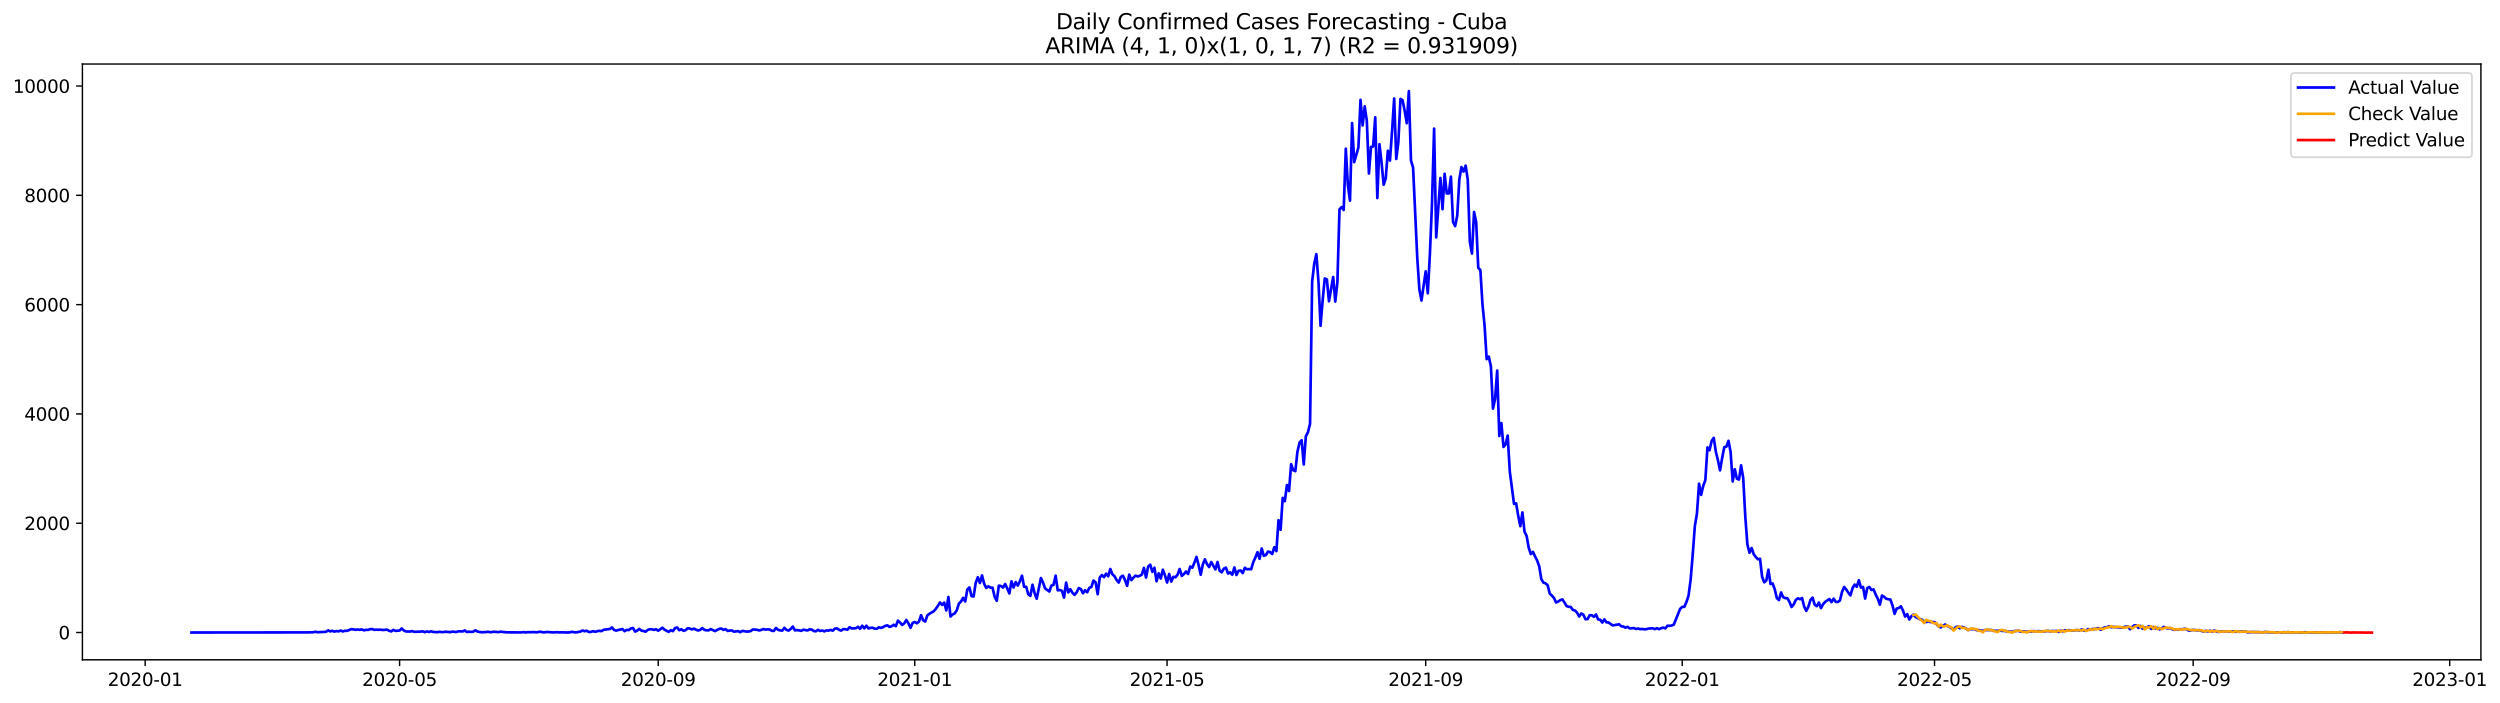 <?xml version="1.0" encoding="utf-8" standalone="no"?>
<!DOCTYPE svg PUBLIC "-//W3C//DTD SVG 1.1//EN"
  "http://www.w3.org/Graphics/SVG/1.1/DTD/svg11.dtd">
<svg xmlns:xlink="http://www.w3.org/1999/xlink" width="1395.87pt" height="392.274pt" viewBox="0 0 1395.87 392.274" xmlns="http://www.w3.org/2000/svg" version="1.1">
 <defs>
  <style type="text/css">*{stroke-linejoin: round; stroke-linecap: butt}</style>
 </defs>
 <g id="figure_1">
  <g id="patch_1">
   <path d="M 0 392.274 
L 1395.87 392.274 
L 1395.87 0 
L 0 0 
z
" style="fill: #ffffff"/>
  </g>
  <g id="axes_1">
   <g id="patch_2">
    <path d="M 46.013 368.396 
L 1385.213 368.396 
L 1385.213 35.755 
L 46.013 35.755 
z
" style="fill: #ffffff"/>
   </g>
   <g id="matplotlib.axis_1">
    <g id="xtick_1">
     <g id="line2d_1">
      <defs>
       <path id="m2f8d87e310" d="M 0 0 
L 0 3.5 
" style="stroke: #000000; stroke-width: 0.8"/>
      </defs>
      <g>
       <use xlink:href="#m2f8d87e310" x="81.057" y="368.396" style="stroke: #000000; stroke-width: 0.8"/>
      </g>
     </g>
     <g id="text_1">
      <!-- 2020-01 -->
      <g transform="translate(60.165 382.994)scale(0.1 -0.1)">
       <defs>
        <path id="DejaVuSans-32" d="M 1228 531 
L 3431 531 
L 3431 0 
L 469 0 
L 469 531 
Q 828 903 1448 1529 
Q 2069 2156 2228 2338 
Q 2531 2678 2651 2914 
Q 2772 3150 2772 3378 
Q 2772 3750 2511 3984 
Q 2250 4219 1831 4219 
Q 1534 4219 1204 4116 
Q 875 4013 500 3803 
L 500 4441 
Q 881 4594 1212 4672 
Q 1544 4750 1819 4750 
Q 2544 4750 2975 4387 
Q 3406 4025 3406 3419 
Q 3406 3131 3298 2873 
Q 3191 2616 2906 2266 
Q 2828 2175 2409 1742 
Q 1991 1309 1228 531 
z
" transform="scale(0.016)"/>
        <path id="DejaVuSans-30" d="M 2034 4250 
Q 1547 4250 1301 3770 
Q 1056 3291 1056 2328 
Q 1056 1369 1301 889 
Q 1547 409 2034 409 
Q 2525 409 2770 889 
Q 3016 1369 3016 2328 
Q 3016 3291 2770 3770 
Q 2525 4250 2034 4250 
z
M 2034 4750 
Q 2819 4750 3233 4129 
Q 3647 3509 3647 2328 
Q 3647 1150 3233 529 
Q 2819 -91 2034 -91 
Q 1250 -91 836 529 
Q 422 1150 422 2328 
Q 422 3509 836 4129 
Q 1250 4750 2034 4750 
z
" transform="scale(0.016)"/>
        <path id="DejaVuSans-2d" d="M 313 2009 
L 1997 2009 
L 1997 1497 
L 313 1497 
L 313 2009 
z
" transform="scale(0.016)"/>
        <path id="DejaVuSans-31" d="M 794 531 
L 1825 531 
L 1825 4091 
L 703 3866 
L 703 4441 
L 1819 4666 
L 2450 4666 
L 2450 531 
L 3481 531 
L 3481 0 
L 794 0 
L 794 531 
z
" transform="scale(0.016)"/>
       </defs>
       <use xlink:href="#DejaVuSans-32"/>
       <use xlink:href="#DejaVuSans-30" x="63.623"/>
       <use xlink:href="#DejaVuSans-32" x="127.246"/>
       <use xlink:href="#DejaVuSans-30" x="190.869"/>
       <use xlink:href="#DejaVuSans-2d" x="254.492"/>
       <use xlink:href="#DejaVuSans-30" x="290.576"/>
       <use xlink:href="#DejaVuSans-31" x="354.199"/>
      </g>
     </g>
    </g>
    <g id="xtick_2">
     <g id="line2d_2">
      <g>
       <use xlink:href="#m2f8d87e310" x="223.113" y="368.396" style="stroke: #000000; stroke-width: 0.8"/>
      </g>
     </g>
     <g id="text_2">
      <!-- 2020-05 -->
      <g transform="translate(202.221 382.994)scale(0.1 -0.1)">
       <defs>
        <path id="DejaVuSans-35" d="M 691 4666 
L 3169 4666 
L 3169 4134 
L 1269 4134 
L 1269 2991 
Q 1406 3038 1543 3061 
Q 1681 3084 1819 3084 
Q 2600 3084 3056 2656 
Q 3513 2228 3513 1497 
Q 3513 744 3044 326 
Q 2575 -91 1722 -91 
Q 1428 -91 1123 -41 
Q 819 9 494 109 
L 494 744 
Q 775 591 1075 516 
Q 1375 441 1709 441 
Q 2250 441 2565 725 
Q 2881 1009 2881 1497 
Q 2881 1984 2565 2268 
Q 2250 2553 1709 2553 
Q 1456 2553 1204 2497 
Q 953 2441 691 2322 
L 691 4666 
z
" transform="scale(0.016)"/>
       </defs>
       <use xlink:href="#DejaVuSans-32"/>
       <use xlink:href="#DejaVuSans-30" x="63.623"/>
       <use xlink:href="#DejaVuSans-32" x="127.246"/>
       <use xlink:href="#DejaVuSans-30" x="190.869"/>
       <use xlink:href="#DejaVuSans-2d" x="254.492"/>
       <use xlink:href="#DejaVuSans-30" x="290.576"/>
       <use xlink:href="#DejaVuSans-35" x="354.199"/>
      </g>
     </g>
    </g>
    <g id="xtick_3">
     <g id="line2d_3">
      <g>
       <use xlink:href="#m2f8d87e310" x="367.517" y="368.396" style="stroke: #000000; stroke-width: 0.8"/>
      </g>
     </g>
     <g id="text_3">
      <!-- 2020-09 -->
      <g transform="translate(346.625 382.994)scale(0.1 -0.1)">
       <defs>
        <path id="DejaVuSans-39" d="M 703 97 
L 703 672 
Q 941 559 1184 500 
Q 1428 441 1663 441 
Q 2288 441 2617 861 
Q 2947 1281 2994 2138 
Q 2813 1869 2534 1725 
Q 2256 1581 1919 1581 
Q 1219 1581 811 2004 
Q 403 2428 403 3163 
Q 403 3881 828 4315 
Q 1253 4750 1959 4750 
Q 2769 4750 3195 4129 
Q 3622 3509 3622 2328 
Q 3622 1225 3098 567 
Q 2575 -91 1691 -91 
Q 1453 -91 1209 -44 
Q 966 3 703 97 
z
M 1959 2075 
Q 2384 2075 2632 2365 
Q 2881 2656 2881 3163 
Q 2881 3666 2632 3958 
Q 2384 4250 1959 4250 
Q 1534 4250 1286 3958 
Q 1038 3666 1038 3163 
Q 1038 2656 1286 2365 
Q 1534 2075 1959 2075 
z
" transform="scale(0.016)"/>
       </defs>
       <use xlink:href="#DejaVuSans-32"/>
       <use xlink:href="#DejaVuSans-30" x="63.623"/>
       <use xlink:href="#DejaVuSans-32" x="127.246"/>
       <use xlink:href="#DejaVuSans-30" x="190.869"/>
       <use xlink:href="#DejaVuSans-2d" x="254.492"/>
       <use xlink:href="#DejaVuSans-30" x="290.576"/>
       <use xlink:href="#DejaVuSans-39" x="354.199"/>
      </g>
     </g>
    </g>
    <g id="xtick_4">
     <g id="line2d_4">
      <g>
       <use xlink:href="#m2f8d87e310" x="510.747" y="368.396" style="stroke: #000000; stroke-width: 0.8"/>
      </g>
     </g>
     <g id="text_4">
      <!-- 2021-01 -->
      <g transform="translate(489.855 382.994)scale(0.1 -0.1)">
       <use xlink:href="#DejaVuSans-32"/>
       <use xlink:href="#DejaVuSans-30" x="63.623"/>
       <use xlink:href="#DejaVuSans-32" x="127.246"/>
       <use xlink:href="#DejaVuSans-31" x="190.869"/>
       <use xlink:href="#DejaVuSans-2d" x="254.492"/>
       <use xlink:href="#DejaVuSans-30" x="290.576"/>
       <use xlink:href="#DejaVuSans-31" x="354.199"/>
      </g>
     </g>
    </g>
    <g id="xtick_5">
     <g id="line2d_5">
      <g>
       <use xlink:href="#m2f8d87e310" x="651.629" y="368.396" style="stroke: #000000; stroke-width: 0.8"/>
      </g>
     </g>
     <g id="text_5">
      <!-- 2021-05 -->
      <g transform="translate(630.737 382.994)scale(0.1 -0.1)">
       <use xlink:href="#DejaVuSans-32"/>
       <use xlink:href="#DejaVuSans-30" x="63.623"/>
       <use xlink:href="#DejaVuSans-32" x="127.246"/>
       <use xlink:href="#DejaVuSans-31" x="190.869"/>
       <use xlink:href="#DejaVuSans-2d" x="254.492"/>
       <use xlink:href="#DejaVuSans-30" x="290.576"/>
       <use xlink:href="#DejaVuSans-35" x="354.199"/>
      </g>
     </g>
    </g>
    <g id="xtick_6">
     <g id="line2d_6">
      <g>
       <use xlink:href="#m2f8d87e310" x="796.033" y="368.396" style="stroke: #000000; stroke-width: 0.8"/>
      </g>
     </g>
     <g id="text_6">
      <!-- 2021-09 -->
      <g transform="translate(775.141 382.994)scale(0.1 -0.1)">
       <use xlink:href="#DejaVuSans-32"/>
       <use xlink:href="#DejaVuSans-30" x="63.623"/>
       <use xlink:href="#DejaVuSans-32" x="127.246"/>
       <use xlink:href="#DejaVuSans-31" x="190.869"/>
       <use xlink:href="#DejaVuSans-2d" x="254.492"/>
       <use xlink:href="#DejaVuSans-30" x="290.576"/>
       <use xlink:href="#DejaVuSans-39" x="354.199"/>
      </g>
     </g>
    </g>
    <g id="xtick_7">
     <g id="line2d_7">
      <g>
       <use xlink:href="#m2f8d87e310" x="939.263" y="368.396" style="stroke: #000000; stroke-width: 0.8"/>
      </g>
     </g>
     <g id="text_7">
      <!-- 2022-01 -->
      <g transform="translate(918.371 382.994)scale(0.1 -0.1)">
       <use xlink:href="#DejaVuSans-32"/>
       <use xlink:href="#DejaVuSans-30" x="63.623"/>
       <use xlink:href="#DejaVuSans-32" x="127.246"/>
       <use xlink:href="#DejaVuSans-32" x="190.869"/>
       <use xlink:href="#DejaVuSans-2d" x="254.492"/>
       <use xlink:href="#DejaVuSans-30" x="290.576"/>
       <use xlink:href="#DejaVuSans-31" x="354.199"/>
      </g>
     </g>
    </g>
    <g id="xtick_8">
     <g id="line2d_8">
      <g>
       <use xlink:href="#m2f8d87e310" x="1080.144" y="368.396" style="stroke: #000000; stroke-width: 0.8"/>
      </g>
     </g>
     <g id="text_8">
      <!-- 2022-05 -->
      <g transform="translate(1059.253 382.994)scale(0.1 -0.1)">
       <use xlink:href="#DejaVuSans-32"/>
       <use xlink:href="#DejaVuSans-30" x="63.623"/>
       <use xlink:href="#DejaVuSans-32" x="127.246"/>
       <use xlink:href="#DejaVuSans-32" x="190.869"/>
       <use xlink:href="#DejaVuSans-2d" x="254.492"/>
       <use xlink:href="#DejaVuSans-30" x="290.576"/>
       <use xlink:href="#DejaVuSans-35" x="354.199"/>
      </g>
     </g>
    </g>
    <g id="xtick_9">
     <g id="line2d_9">
      <g>
       <use xlink:href="#m2f8d87e310" x="1224.548" y="368.396" style="stroke: #000000; stroke-width: 0.8"/>
      </g>
     </g>
     <g id="text_9">
      <!-- 2022-09 -->
      <g transform="translate(1203.657 382.994)scale(0.1 -0.1)">
       <use xlink:href="#DejaVuSans-32"/>
       <use xlink:href="#DejaVuSans-30" x="63.623"/>
       <use xlink:href="#DejaVuSans-32" x="127.246"/>
       <use xlink:href="#DejaVuSans-32" x="190.869"/>
       <use xlink:href="#DejaVuSans-2d" x="254.492"/>
       <use xlink:href="#DejaVuSans-30" x="290.576"/>
       <use xlink:href="#DejaVuSans-39" x="354.199"/>
      </g>
     </g>
    </g>
    <g id="xtick_10">
     <g id="line2d_10">
      <g>
       <use xlink:href="#m2f8d87e310" x="1367.778" y="368.396" style="stroke: #000000; stroke-width: 0.8"/>
      </g>
     </g>
     <g id="text_10">
      <!-- 2023-01 -->
      <g transform="translate(1346.887 382.994)scale(0.1 -0.1)">
       <defs>
        <path id="DejaVuSans-33" d="M 2597 2516 
Q 3050 2419 3304 2112 
Q 3559 1806 3559 1356 
Q 3559 666 3084 287 
Q 2609 -91 1734 -91 
Q 1441 -91 1130 -33 
Q 819 25 488 141 
L 488 750 
Q 750 597 1062 519 
Q 1375 441 1716 441 
Q 2309 441 2620 675 
Q 2931 909 2931 1356 
Q 2931 1769 2642 2001 
Q 2353 2234 1838 2234 
L 1294 2234 
L 1294 2753 
L 1863 2753 
Q 2328 2753 2575 2939 
Q 2822 3125 2822 3475 
Q 2822 3834 2567 4026 
Q 2313 4219 1838 4219 
Q 1578 4219 1281 4162 
Q 984 4106 628 3988 
L 628 4550 
Q 988 4650 1302 4700 
Q 1616 4750 1894 4750 
Q 2613 4750 3031 4423 
Q 3450 4097 3450 3541 
Q 3450 3153 3228 2886 
Q 3006 2619 2597 2516 
z
" transform="scale(0.016)"/>
       </defs>
       <use xlink:href="#DejaVuSans-32"/>
       <use xlink:href="#DejaVuSans-30" x="63.623"/>
       <use xlink:href="#DejaVuSans-32" x="127.246"/>
       <use xlink:href="#DejaVuSans-33" x="190.869"/>
       <use xlink:href="#DejaVuSans-2d" x="254.492"/>
       <use xlink:href="#DejaVuSans-30" x="290.576"/>
       <use xlink:href="#DejaVuSans-31" x="354.199"/>
      </g>
     </g>
    </g>
   </g>
   <g id="matplotlib.axis_2">
    <g id="ytick_1">
     <g id="line2d_11">
      <defs>
       <path id="m4dc6d357cd" d="M 0 0 
L -3.5 0 
" style="stroke: #000000; stroke-width: 0.8"/>
      </defs>
      <g>
       <use xlink:href="#m4dc6d357cd" x="46.013" y="353.161" style="stroke: #000000; stroke-width: 0.8"/>
      </g>
     </g>
     <g id="text_11">
      <!-- 0 -->
      <g transform="translate(32.65 356.96)scale(0.1 -0.1)">
       <use xlink:href="#DejaVuSans-30"/>
      </g>
     </g>
    </g>
    <g id="ytick_2">
     <g id="line2d_12">
      <g>
       <use xlink:href="#m4dc6d357cd" x="46.013" y="292.136" style="stroke: #000000; stroke-width: 0.8"/>
      </g>
     </g>
     <g id="text_12">
      <!-- 2000 -->
      <g transform="translate(13.562 295.935)scale(0.1 -0.1)">
       <use xlink:href="#DejaVuSans-32"/>
       <use xlink:href="#DejaVuSans-30" x="63.623"/>
       <use xlink:href="#DejaVuSans-30" x="127.246"/>
       <use xlink:href="#DejaVuSans-30" x="190.869"/>
      </g>
     </g>
    </g>
    <g id="ytick_3">
     <g id="line2d_13">
      <g>
       <use xlink:href="#m4dc6d357cd" x="46.013" y="231.112" style="stroke: #000000; stroke-width: 0.8"/>
      </g>
     </g>
     <g id="text_13">
      <!-- 4000 -->
      <g transform="translate(13.562 234.911)scale(0.1 -0.1)">
       <defs>
        <path id="DejaVuSans-34" d="M 2419 4116 
L 825 1625 
L 2419 1625 
L 2419 4116 
z
M 2253 4666 
L 3047 4666 
L 3047 1625 
L 3713 1625 
L 3713 1100 
L 3047 1100 
L 3047 0 
L 2419 0 
L 2419 1100 
L 313 1100 
L 313 1709 
L 2253 4666 
z
" transform="scale(0.016)"/>
       </defs>
       <use xlink:href="#DejaVuSans-34"/>
       <use xlink:href="#DejaVuSans-30" x="63.623"/>
       <use xlink:href="#DejaVuSans-30" x="127.246"/>
       <use xlink:href="#DejaVuSans-30" x="190.869"/>
      </g>
     </g>
    </g>
    <g id="ytick_4">
     <g id="line2d_14">
      <g>
       <use xlink:href="#m4dc6d357cd" x="46.013" y="170.087" style="stroke: #000000; stroke-width: 0.8"/>
      </g>
     </g>
     <g id="text_14">
      <!-- 6000 -->
      <g transform="translate(13.562 173.886)scale(0.1 -0.1)">
       <defs>
        <path id="DejaVuSans-36" d="M 2113 2584 
Q 1688 2584 1439 2293 
Q 1191 2003 1191 1497 
Q 1191 994 1439 701 
Q 1688 409 2113 409 
Q 2538 409 2786 701 
Q 3034 994 3034 1497 
Q 3034 2003 2786 2293 
Q 2538 2584 2113 2584 
z
M 3366 4563 
L 3366 3988 
Q 3128 4100 2886 4159 
Q 2644 4219 2406 4219 
Q 1781 4219 1451 3797 
Q 1122 3375 1075 2522 
Q 1259 2794 1537 2939 
Q 1816 3084 2150 3084 
Q 2853 3084 3261 2657 
Q 3669 2231 3669 1497 
Q 3669 778 3244 343 
Q 2819 -91 2113 -91 
Q 1303 -91 875 529 
Q 447 1150 447 2328 
Q 447 3434 972 4092 
Q 1497 4750 2381 4750 
Q 2619 4750 2861 4703 
Q 3103 4656 3366 4563 
z
" transform="scale(0.016)"/>
       </defs>
       <use xlink:href="#DejaVuSans-36"/>
       <use xlink:href="#DejaVuSans-30" x="63.623"/>
       <use xlink:href="#DejaVuSans-30" x="127.246"/>
       <use xlink:href="#DejaVuSans-30" x="190.869"/>
      </g>
     </g>
    </g>
    <g id="ytick_5">
     <g id="line2d_15">
      <g>
       <use xlink:href="#m4dc6d357cd" x="46.013" y="109.062" style="stroke: #000000; stroke-width: 0.8"/>
      </g>
     </g>
     <g id="text_15">
      <!-- 8000 -->
      <g transform="translate(13.562 112.862)scale(0.1 -0.1)">
       <defs>
        <path id="DejaVuSans-38" d="M 2034 2216 
Q 1584 2216 1326 1975 
Q 1069 1734 1069 1313 
Q 1069 891 1326 650 
Q 1584 409 2034 409 
Q 2484 409 2743 651 
Q 3003 894 3003 1313 
Q 3003 1734 2745 1975 
Q 2488 2216 2034 2216 
z
M 1403 2484 
Q 997 2584 770 2862 
Q 544 3141 544 3541 
Q 544 4100 942 4425 
Q 1341 4750 2034 4750 
Q 2731 4750 3128 4425 
Q 3525 4100 3525 3541 
Q 3525 3141 3298 2862 
Q 3072 2584 2669 2484 
Q 3125 2378 3379 2068 
Q 3634 1759 3634 1313 
Q 3634 634 3220 271 
Q 2806 -91 2034 -91 
Q 1263 -91 848 271 
Q 434 634 434 1313 
Q 434 1759 690 2068 
Q 947 2378 1403 2484 
z
M 1172 3481 
Q 1172 3119 1398 2916 
Q 1625 2713 2034 2713 
Q 2441 2713 2670 2916 
Q 2900 3119 2900 3481 
Q 2900 3844 2670 4047 
Q 2441 4250 2034 4250 
Q 1625 4250 1398 4047 
Q 1172 3844 1172 3481 
z
" transform="scale(0.016)"/>
       </defs>
       <use xlink:href="#DejaVuSans-38"/>
       <use xlink:href="#DejaVuSans-30" x="63.623"/>
       <use xlink:href="#DejaVuSans-30" x="127.246"/>
       <use xlink:href="#DejaVuSans-30" x="190.869"/>
      </g>
     </g>
    </g>
    <g id="ytick_6">
     <g id="line2d_16">
      <g>
       <use xlink:href="#m4dc6d357cd" x="46.013" y="48.038" style="stroke: #000000; stroke-width: 0.8"/>
      </g>
     </g>
     <g id="text_16">
      <!-- 10000 -->
      <g transform="translate(7.2 51.837)scale(0.1 -0.1)">
       <use xlink:href="#DejaVuSans-31"/>
       <use xlink:href="#DejaVuSans-30" x="63.623"/>
       <use xlink:href="#DejaVuSans-30" x="127.246"/>
       <use xlink:href="#DejaVuSans-30" x="190.869"/>
       <use xlink:href="#DejaVuSans-30" x="254.492"/>
      </g>
     </g>
    </g>
   </g>
   <g id="line2d_17">
    <path d="M 106.885 353.161 
L 171.456 353.1 
L 174.978 353.008 
L 176.152 352.733 
L 177.326 353.008 
L 179.674 352.886 
L 182.022 352.764 
L 183.196 351.971 
L 184.37 352.55 
L 185.544 352.215 
L 186.718 352.672 
L 187.892 352.367 
L 189.066 352.52 
L 190.24 352.062 
L 191.414 352.581 
L 192.588 352.184 
L 193.762 352.245 
L 196.11 351.299 
L 197.284 351.391 
L 198.458 351.666 
L 199.632 351.452 
L 200.807 351.666 
L 201.981 351.421 
L 203.155 351.94 
L 204.329 351.696 
L 205.503 351.696 
L 206.677 351.299 
L 207.851 351.238 
L 209.025 351.666 
L 210.199 351.574 
L 211.373 351.635 
L 212.547 351.574 
L 213.721 351.757 
L 216.069 351.574 
L 217.243 352.184 
L 218.417 352.55 
L 219.591 351.696 
L 220.765 352.245 
L 223.113 352.062 
L 224.287 350.903 
L 225.461 352.001 
L 226.635 352.581 
L 228.983 352.611 
L 230.157 352.367 
L 231.331 352.795 
L 234.853 352.642 
L 236.027 352.52 
L 237.201 352.978 
L 238.375 352.55 
L 239.549 352.856 
L 240.723 352.489 
L 241.897 352.856 
L 244.245 352.978 
L 245.419 352.764 
L 246.593 352.917 
L 247.767 352.917 
L 248.941 352.703 
L 251.289 352.978 
L 252.463 352.672 
L 254.811 352.886 
L 255.985 352.489 
L 258.333 352.55 
L 259.507 352.001 
L 260.681 352.886 
L 261.855 352.703 
L 263.029 352.795 
L 264.203 352.733 
L 265.377 351.94 
L 266.551 352.611 
L 267.725 352.886 
L 268.899 353.008 
L 271.247 352.917 
L 272.421 352.733 
L 273.595 353.008 
L 275.944 352.733 
L 278.292 352.947 
L 279.466 352.703 
L 282.988 353.069 
L 291.206 353.1 
L 292.38 352.917 
L 293.554 353.13 
L 294.728 352.947 
L 295.902 353.008 
L 298.25 352.917 
L 299.424 353.069 
L 301.772 352.703 
L 302.946 353.039 
L 304.12 353.039 
L 305.294 352.856 
L 308.816 353.1 
L 311.164 352.978 
L 312.338 353.1 
L 313.512 353.039 
L 315.86 353.13 
L 317.034 353.161 
L 318.208 353.069 
L 319.382 352.764 
L 320.556 353.039 
L 321.73 353.069 
L 324.078 352.642 
L 325.252 352.032 
L 326.426 352.459 
L 327.6 352.154 
L 328.774 352.886 
L 329.948 352.825 
L 331.122 352.398 
L 332.296 352.764 
L 333.47 352.428 
L 334.644 352.215 
L 335.818 352.398 
L 336.992 351.666 
L 340.514 351.177 
L 341.688 350.323 
L 342.862 351.727 
L 344.036 352.093 
L 346.384 351.482 
L 347.558 351.238 
L 348.733 352.428 
L 349.907 351.696 
L 351.081 351.818 
L 352.255 350.903 
L 353.429 350.628 
L 354.603 352.642 
L 355.777 352.093 
L 356.951 351.177 
L 358.125 352.093 
L 359.299 352.337 
L 360.473 352.703 
L 361.647 351.727 
L 362.821 351.33 
L 363.995 351.36 
L 365.169 351.696 
L 366.343 351.36 
L 367.517 352.154 
L 369.865 350.476 
L 371.039 351.574 
L 373.387 352.825 
L 374.561 351.849 
L 375.735 352.398 
L 376.909 350.659 
L 378.083 350.354 
L 379.257 351.879 
L 380.431 351.33 
L 381.605 352.215 
L 382.779 351.879 
L 383.953 350.811 
L 385.127 350.933 
L 386.301 351.421 
L 387.475 350.994 
L 388.649 351.605 
L 389.823 352.062 
L 390.997 351.635 
L 392.171 350.689 
L 393.345 351.696 
L 394.519 351.94 
L 395.693 351.94 
L 396.867 351.269 
L 399.215 352.367 
L 401.563 351.147 
L 402.737 350.933 
L 403.911 351.696 
L 405.085 351.269 
L 406.259 352.276 
L 407.433 352.062 
L 408.607 352.001 
L 409.781 352.703 
L 412.129 352.367 
L 413.303 353.008 
L 414.477 352.245 
L 416.825 352.642 
L 417.999 352.611 
L 419.173 352.337 
L 420.347 351.452 
L 422.696 351.635 
L 423.87 352.001 
L 425.044 351.727 
L 426.218 351.238 
L 427.392 351.544 
L 428.566 351.391 
L 429.74 351.482 
L 430.914 352.184 
L 432.088 352.276 
L 433.262 350.628 
L 434.436 351.666 
L 435.61 351.971 
L 436.784 352.093 
L 437.958 350.537 
L 439.132 351.696 
L 440.306 352.093 
L 441.48 351.177 
L 442.654 349.835 
L 443.828 351.94 
L 445.002 351.818 
L 446.176 351.971 
L 447.35 352.245 
L 448.524 351.574 
L 450.872 352.032 
L 452.046 351.391 
L 453.22 351.513 
L 454.394 352.337 
L 455.568 352.489 
L 456.742 351.666 
L 457.916 352.306 
L 459.09 352.032 
L 460.264 352.52 
L 461.438 352.001 
L 462.612 352.093 
L 463.786 351.696 
L 464.96 352.154 
L 466.134 350.994 
L 467.308 350.842 
L 468.482 351.666 
L 469.656 352.093 
L 470.83 351.238 
L 472.004 351.33 
L 473.178 351.605 
L 474.352 350.201 
L 475.526 350.872 
L 476.7 350.872 
L 477.874 350.75 
L 479.048 349.987 
L 480.222 351.086 
L 481.396 349.377 
L 482.57 350.842 
L 483.744 349.377 
L 484.918 350.872 
L 486.092 350.537 
L 487.266 350.506 
L 488.44 351.055 
L 489.614 351.055 
L 490.788 350.231 
L 491.962 350.628 
L 493.136 350.109 
L 494.31 349.438 
L 495.485 349.164 
L 496.659 350.018 
L 497.833 349.652 
L 499.007 348.828 
L 500.181 349.621 
L 501.355 346.539 
L 502.529 347.577 
L 503.703 348.95 
L 504.877 348.065 
L 506.051 346.173 
L 507.225 348.065 
L 508.399 350.537 
L 509.573 347.791 
L 510.747 347.272 
L 511.921 348.004 
L 513.095 347.089 
L 514.269 343.519 
L 515.443 346.326 
L 516.617 347.028 
L 517.791 343.58 
L 518.965 342.664 
L 521.313 341.322 
L 522.487 340.01 
L 523.661 338.301 
L 524.835 336.379 
L 526.009 337.752 
L 527.183 336.47 
L 528.357 340.803 
L 529.531 333.328 
L 530.705 344.251 
L 531.879 343.092 
L 533.053 342.512 
L 534.227 340.712 
L 535.401 336.989 
L 536.575 335.86 
L 537.749 333.816 
L 538.923 335.86 
L 540.097 329.178 
L 541.271 327.988 
L 542.445 332.839 
L 543.619 333.053 
L 544.793 325.394 
L 545.967 322.282 
L 547.141 325.517 
L 548.315 321.306 
L 549.489 325.913 
L 550.663 328.263 
L 551.837 327.378 
L 553.011 328.11 
L 554.185 328.141 
L 555.359 333.236 
L 556.533 335.464 
L 557.707 326.981 
L 558.881 327.225 
L 560.055 328.049 
L 561.229 326.066 
L 562.403 328.568 
L 563.577 331.344 
L 564.751 324.571 
L 565.925 328.019 
L 567.099 324.998 
L 568.273 326.951 
L 569.448 324.571 
L 570.622 321.458 
L 571.796 327.591 
L 572.97 327.652 
L 574.144 331.833 
L 575.318 332.717 
L 576.492 326.462 
L 577.666 331.192 
L 578.84 334.304 
L 581.188 322.74 
L 582.362 325.272 
L 583.536 328.537 
L 585.884 330.276 
L 587.058 326.981 
L 588.232 326.523 
L 589.406 321.397 
L 590.58 329.605 
L 591.754 329.422 
L 592.928 329.91 
L 594.102 333.663 
L 595.276 325.272 
L 596.45 330.765 
L 597.624 328.995 
L 598.798 330.978 
L 599.972 332.138 
L 601.146 330.734 
L 602.32 328.354 
L 603.494 328.873 
L 604.668 331.253 
L 605.842 329.544 
L 607.016 330.704 
L 608.19 328.263 
L 609.364 327.774 
L 610.538 324.174 
L 611.712 325.12 
L 612.886 331.772 
L 614.06 322.404 
L 615.234 321.092 
L 616.408 322.252 
L 617.582 320.299 
L 618.756 321.764 
L 619.93 317.705 
L 621.104 320.635 
L 622.278 321.733 
L 623.452 323.838 
L 624.626 325.272 
L 625.8 322.13 
L 626.974 321.428 
L 628.148 323.899 
L 629.322 327.103 
L 630.496 320.818 
L 631.67 323.899 
L 632.844 322.526 
L 634.018 321.428 
L 635.192 321.855 
L 636.366 321.519 
L 637.54 320.818 
L 638.714 317.065 
L 639.888 322.465 
L 641.062 316.332 
L 642.237 315.295 
L 643.411 319.292 
L 644.585 317.004 
L 645.759 324.54 
L 646.933 320.116 
L 648.107 323.015 
L 649.281 318.102 
L 650.455 321.245 
L 651.629 325.242 
L 652.803 320.482 
L 653.977 324.723 
L 655.151 322.069 
L 656.325 322.343 
L 657.499 320.818 
L 658.673 317.705 
L 659.847 321.55 
L 661.021 320.543 
L 662.195 319.109 
L 663.369 320.482 
L 664.543 316.332 
L 665.717 316.973 
L 666.891 314.196 
L 668.065 310.962 
L 669.239 315.539 
L 670.413 320.909 
L 671.587 315.203 
L 672.761 312.305 
L 673.935 314.959 
L 675.109 316.637 
L 676.283 313.83 
L 678.631 317.919 
L 679.805 313.769 
L 680.979 318.712 
L 682.153 319.536 
L 683.327 317.492 
L 684.501 316.912 
L 685.675 320.238 
L 686.849 319.597 
L 688.023 320.909 
L 689.197 316.821 
L 690.371 321.031 
L 691.545 318.712 
L 692.719 318.529 
L 693.893 319.994 
L 695.067 317.004 
L 696.241 317.888 
L 697.415 317.736 
L 698.589 317.827 
L 699.763 313.861 
L 700.937 311.298 
L 702.111 308.308 
L 703.285 312 
L 704.459 306.263 
L 705.633 310.352 
L 706.807 309.894 
L 707.981 307.972 
L 709.155 308.247 
L 710.329 309.345 
L 711.503 305.531 
L 712.677 307.728 
L 713.851 290.458 
L 715.025 295.798 
L 716.2 277.978 
L 717.374 279.84 
L 718.548 270.839 
L 719.722 274.164 
L 720.896 259.183 
L 722.07 262.539 
L 723.244 263.088 
L 724.418 252.226 
L 725.592 247.13 
L 726.766 245.788 
L 727.94 259.335 
L 729.114 243.591 
L 730.288 241.364 
L 731.462 236.634 
L 732.636 157.211 
L 733.81 147.203 
L 734.984 141.924 
L 736.158 157.18 
L 737.332 181.895 
L 738.506 167.646 
L 739.68 155.472 
L 740.854 156.051 
L 742.028 168.195 
L 744.376 154.678 
L 745.55 168.348 
L 746.724 157.73 
L 747.898 116.843 
L 749.072 115.653 
L 750.246 117.24 
L 751.42 83.035 
L 752.594 103.448 
L 753.768 112.022 
L 754.942 68.695 
L 756.116 90.541 
L 758.464 82.364 
L 759.638 55.757 
L 760.812 70.037 
L 761.986 59.358 
L 763.16 67.474 
L 764.334 96.888 
L 765.508 82.029 
L 766.682 81.815 
L 767.856 65.521 
L 769.03 110.588 
L 770.204 80.503 
L 771.378 90.602 
L 772.552 103.143 
L 773.726 99.543 
L 774.9 84.164 
L 776.074 89.657 
L 777.248 73.394 
L 778.422 54.995 
L 779.596 88.741 
L 780.77 79.404 
L 781.944 55.239 
L 783.118 55.971 
L 784.292 61.829 
L 785.466 68.786 
L 786.64 50.876 
L 787.814 89.626 
L 788.988 93.532 
L 791.337 144.152 
L 792.511 161.635 
L 793.685 167.799 
L 796.033 151.505 
L 797.207 163.74 
L 798.381 141.802 
L 799.555 113.517 
L 800.729 71.807 
L 801.903 132.557 
L 804.251 99.39 
L 805.425 116.782 
L 806.599 97.041 
L 807.773 107.994 
L 808.947 108.025 
L 810.121 98.627 
L 811.295 123.83 
L 812.469 126.241 
L 813.643 120.413 
L 814.817 100.183 
L 815.991 93.288 
L 817.165 95.82 
L 818.339 92.464 
L 819.513 100.244 
L 820.687 134.967 
L 821.861 141.558 
L 823.035 118.369 
L 824.209 123.922 
L 825.383 149.552 
L 826.557 150.803 
L 827.731 169.812 
L 828.905 181.773 
L 830.079 200.508 
L 831.253 199.104 
L 832.427 204.474 
L 833.601 228.152 
L 834.775 222.812 
L 835.949 206.915 
L 837.123 243.439 
L 838.297 236.207 
L 839.471 249.541 
L 840.645 248.137 
L 841.819 243.194 
L 842.993 263.302 
L 845.341 281.335 
L 846.515 281.03 
L 847.689 287.925 
L 848.863 293.784 
L 850.037 286.125 
L 851.211 296.896 
L 852.385 299.215 
L 853.559 305.867 
L 854.733 309.376 
L 855.907 308.125 
L 857.081 310.657 
L 858.255 312.915 
L 859.429 316.241 
L 860.603 323.411 
L 861.777 325.333 
L 862.952 325.7 
L 864.126 326.737 
L 865.3 331.436 
L 866.474 332.534 
L 867.648 333.846 
L 868.822 336.409 
L 869.996 335.86 
L 871.17 335.097 
L 872.344 334.67 
L 873.518 336.379 
L 874.692 338.423 
L 875.866 338.789 
L 877.04 338.911 
L 878.214 340.559 
L 879.388 340.864 
L 880.562 342.115 
L 881.736 344.221 
L 882.91 342.542 
L 884.084 343.214 
L 885.258 345.746 
L 886.432 345.655 
L 887.606 343.519 
L 888.78 343.519 
L 889.954 344.404 
L 891.128 343.092 
L 892.302 345.838 
L 893.476 346.021 
L 894.65 347.607 
L 895.824 345.838 
L 896.998 347.485 
L 898.172 347.577 
L 899.346 348.492 
L 900.52 349.194 
L 904.042 348.584 
L 905.216 349.682 
L 906.39 349.804 
L 907.564 350.476 
L 908.738 349.987 
L 909.912 350.872 
L 912.26 350.689 
L 913.434 351.177 
L 914.608 350.933 
L 915.782 351.269 
L 916.956 351.177 
L 918.13 351.391 
L 919.304 351.269 
L 920.478 350.964 
L 922.826 350.811 
L 924 351.269 
L 925.174 350.75 
L 926.348 351.299 
L 927.522 350.72 
L 928.696 350.445 
L 929.87 350.842 
L 931.044 349.347 
L 932.218 349.438 
L 933.392 349.255 
L 934.566 348.736 
L 938.089 339.949 
L 939.263 338.85 
L 940.437 338.85 
L 941.611 336.196 
L 942.785 332.626 
L 943.959 323.655 
L 945.133 309.559 
L 946.307 293.784 
L 947.481 286.827 
L 948.655 270.076 
L 949.829 276.3 
L 951.003 271.235 
L 952.177 268.092 
L 953.351 249.816 
L 954.525 251.372 
L 955.699 246.185 
L 956.873 244.476 
L 958.047 252.287 
L 959.221 257.047 
L 960.395 262.631 
L 961.569 255.674 
L 962.743 249.663 
L 963.917 249.388 
L 965.091 246.124 
L 966.265 252.257 
L 967.439 268.825 
L 968.613 262.02 
L 969.787 267.299 
L 970.961 267.757 
L 972.135 259.824 
L 973.309 266.841 
L 974.483 288.505 
L 975.657 304.036 
L 976.831 308.613 
L 978.005 305.989 
L 979.179 309.406 
L 980.353 311.054 
L 981.527 312.274 
L 982.701 312 
L 983.875 322.099 
L 985.049 325.12 
L 986.223 324.143 
L 987.397 318.102 
L 988.571 326.066 
L 989.745 325.761 
L 990.919 328.995 
L 992.093 333.938 
L 993.267 335.036 
L 994.441 330.795 
L 995.615 333.419 
L 996.789 333.968 
L 997.963 333.999 
L 999.137 336.013 
L 1000.311 338.911 
L 1001.485 337.508 
L 1002.659 335.006 
L 1003.833 334.06 
L 1005.007 334.579 
L 1006.181 333.938 
L 1007.355 338.667 
L 1008.529 341.078 
L 1009.703 338.759 
L 1010.878 334.975 
L 1012.052 333.694 
L 1013.226 337.599 
L 1014.4 338.454 
L 1015.574 336.44 
L 1016.748 339.522 
L 1017.922 337.355 
L 1019.096 336.043 
L 1021.444 334.457 
L 1022.618 336.196 
L 1023.792 334.243 
L 1024.966 336.043 
L 1026.14 336.104 
L 1027.314 335.28 
L 1028.488 330.521 
L 1029.662 327.744 
L 1030.836 329.178 
L 1032.01 330.917 
L 1033.184 332.443 
L 1034.358 328.415 
L 1035.532 326.401 
L 1036.706 327.652 
L 1037.88 323.96 
L 1039.054 328.08 
L 1040.228 327.713 
L 1041.402 334.213 
L 1042.576 328.324 
L 1043.75 327.744 
L 1044.924 329.422 
L 1046.098 329.086 
L 1047.272 331.955 
L 1048.446 334.274 
L 1049.62 337.599 
L 1050.794 332.534 
L 1051.968 333.206 
L 1053.142 334.274 
L 1054.316 334.579 
L 1055.49 334.762 
L 1056.664 338.027 
L 1057.838 342.725 
L 1059.012 339.766 
L 1060.186 339.461 
L 1061.36 338.545 
L 1062.534 340.895 
L 1063.708 344.251 
L 1064.882 342.878 
L 1066.056 345.868 
L 1067.23 344.099 
L 1068.404 343.122 
L 1069.578 344.556 
L 1070.752 345.044 
L 1071.926 345.685 
L 1073.1 345.929 
L 1074.274 347.18 
L 1075.448 347.333 
L 1076.622 346.936 
L 1077.796 347.333 
L 1080.144 347.363 
L 1081.318 348.431 
L 1082.492 349.835 
L 1083.667 350.323 
L 1086.015 348.675 
L 1087.189 349.408 
L 1088.363 349.987 
L 1090.711 351.544 
L 1091.885 350.231 
L 1093.059 349.804 
L 1094.233 350.811 
L 1095.407 350.018 
L 1096.581 350.323 
L 1097.755 350.964 
L 1098.929 351.757 
L 1100.103 351.269 
L 1102.451 351.299 
L 1103.625 351.818 
L 1104.799 351.818 
L 1107.147 352.215 
L 1108.321 351.818 
L 1111.843 351.757 
L 1113.017 352.215 
L 1114.191 352.184 
L 1115.365 352.276 
L 1116.539 351.91 
L 1117.713 352.276 
L 1118.887 352.245 
L 1121.235 352.611 
L 1123.583 352.764 
L 1124.757 352.337 
L 1127.105 352.215 
L 1128.279 352.703 
L 1129.453 352.55 
L 1130.627 352.581 
L 1131.801 352.795 
L 1132.975 352.52 
L 1134.149 352.642 
L 1135.323 352.367 
L 1136.497 352.489 
L 1138.845 352.398 
L 1140.019 352.642 
L 1143.541 352.276 
L 1144.715 352.52 
L 1145.889 352.306 
L 1147.063 352.367 
L 1148.237 352.306 
L 1149.411 352.825 
L 1150.585 352.123 
L 1151.759 352.489 
L 1152.933 351.879 
L 1154.107 352.032 
L 1155.281 351.849 
L 1156.455 352.062 
L 1157.63 352.032 
L 1158.804 351.849 
L 1159.978 351.818 
L 1161.152 352.001 
L 1162.326 351.421 
L 1163.5 352.032 
L 1164.674 352.215 
L 1165.848 351.238 
L 1167.022 351.666 
L 1168.196 351.208 
L 1169.37 351.208 
L 1170.544 351.086 
L 1171.718 350.689 
L 1172.892 351.605 
L 1175.24 350.262 
L 1176.414 350.201 
L 1177.588 349.682 
L 1178.762 350.231 
L 1179.936 350.018 
L 1184.632 350.476 
L 1186.98 349.835 
L 1188.154 349.896 
L 1189.328 351.33 
L 1190.502 350.109 
L 1191.676 349.164 
L 1192.85 349.225 
L 1194.024 350.567 
L 1195.198 349.469 
L 1196.372 351.086 
L 1197.546 350.506 
L 1198.72 350.262 
L 1199.894 349.621 
L 1201.068 351.147 
L 1202.242 350.079 
L 1203.416 350.933 
L 1204.59 350.506 
L 1205.764 351.421 
L 1206.938 350.964 
L 1208.112 350.018 
L 1209.286 350.567 
L 1210.46 350.903 
L 1211.634 350.689 
L 1212.808 351.269 
L 1213.982 351.696 
L 1215.156 351.421 
L 1218.678 351.33 
L 1219.852 351.025 
L 1221.026 351.421 
L 1222.2 352.154 
L 1223.374 351.879 
L 1224.548 351.727 
L 1225.722 351.788 
L 1226.896 352.032 
L 1228.07 351.788 
L 1229.244 352.276 
L 1230.418 352.642 
L 1231.593 352.215 
L 1232.767 352.611 
L 1233.941 352.184 
L 1235.115 352.611 
L 1236.289 352.062 
L 1238.637 352.886 
L 1239.811 352.52 
L 1240.985 352.459 
L 1242.159 352.581 
L 1244.507 352.55 
L 1245.681 352.733 
L 1246.855 352.489 
L 1248.029 352.764 
L 1249.203 352.672 
L 1250.377 352.764 
L 1251.551 352.581 
L 1253.899 352.703 
L 1255.073 353.069 
L 1257.421 352.886 
L 1260.943 352.978 
L 1262.117 352.978 
L 1263.291 353.13 
L 1264.465 352.825 
L 1265.639 352.978 
L 1271.509 353.161 
L 1272.683 353.039 
L 1273.857 353.161 
L 1275.031 352.978 
L 1276.205 353.069 
L 1277.379 352.947 
L 1279.727 353.161 
L 1280.901 353.069 
L 1285.597 353.161 
L 1286.771 352.978 
L 1287.945 353.13 
L 1289.119 353.069 
L 1291.467 353.13 
L 1294.989 353.13 
L 1305.556 353.069 
L 1306.73 352.917 
L 1307.904 353.161 
L 1307.904 353.161 
" clip-path="url(#p81289ac004)" style="fill: none; stroke: #0000ff; stroke-width: 1.5; stroke-linecap: square"/>
   </g>
   <g id="line2d_18">
    <path d="M 1068.404 343.407 
L 1069.578 343.106 
L 1071.926 345.614 
L 1073.1 346.465 
L 1074.274 347.884 
L 1075.448 346.035 
L 1076.622 346.627 
L 1077.796 346.786 
L 1078.97 347.572 
L 1080.144 348.13 
L 1081.318 347.968 
L 1082.492 349.845 
L 1083.667 348.764 
L 1084.841 349.784 
L 1086.015 349.635 
L 1087.189 349.133 
L 1088.363 349.938 
L 1089.537 350.212 
L 1090.711 352.075 
L 1093.059 350.022 
L 1094.233 349.734 
L 1095.407 350.651 
L 1096.581 350.521 
L 1097.755 351 
L 1098.929 351.908 
L 1100.103 351.045 
L 1101.277 350.938 
L 1102.451 351.28 
L 1103.625 351.318 
L 1104.799 352.226 
L 1105.973 352.259 
L 1107.147 353.05 
L 1108.321 351.739 
L 1109.495 351.511 
L 1111.843 351.83 
L 1114.191 352.533 
L 1115.365 352.912 
L 1116.539 351.935 
L 1117.713 351.669 
L 1118.887 352.105 
L 1120.061 352.251 
L 1121.235 352.801 
L 1122.409 352.894 
L 1123.583 353.276 
L 1124.757 352.435 
L 1125.931 352.204 
L 1128.279 352.244 
L 1129.453 352.893 
L 1130.627 352.77 
L 1131.801 353.128 
L 1132.975 352.448 
L 1134.149 352.366 
L 1135.323 352.575 
L 1136.497 352.488 
L 1137.671 352.71 
L 1138.845 352.58 
L 1140.019 352.779 
L 1141.193 352.334 
L 1142.367 352.364 
L 1143.541 352.242 
L 1145.889 352.604 
L 1147.063 352.455 
L 1148.237 352.721 
L 1149.411 352.068 
L 1150.585 352.634 
L 1151.759 352.095 
L 1152.933 352.665 
L 1154.107 351.973 
L 1155.281 352.175 
L 1157.63 351.91 
L 1159.978 351.859 
L 1161.152 351.853 
L 1162.326 352.049 
L 1163.5 351.545 
L 1164.674 352.21 
L 1165.848 351.982 
L 1167.022 351.294 
L 1168.196 351.687 
L 1169.37 351.122 
L 1170.544 351.266 
L 1171.718 351.164 
L 1172.892 350.899 
L 1174.066 351.322 
L 1175.24 350.771 
L 1176.414 350.429 
L 1177.588 350.207 
L 1178.762 349.61 
L 1179.936 350.179 
L 1181.11 350.156 
L 1182.284 349.985 
L 1183.458 350.035 
L 1185.806 350.44 
L 1186.98 350.336 
L 1188.154 349.958 
L 1189.328 350.062 
L 1190.502 350.908 
L 1191.676 350.118 
L 1192.85 349.545 
L 1194.024 349.103 
L 1195.198 350.144 
L 1196.372 349.517 
L 1197.546 351.45 
L 1198.72 350.203 
L 1199.894 350.365 
L 1201.068 349.646 
L 1202.242 350.996 
L 1203.416 349.963 
L 1204.59 351.261 
L 1205.764 350.607 
L 1206.938 351.219 
L 1209.286 350.38 
L 1212.808 350.808 
L 1213.982 351.521 
L 1216.33 351.257 
L 1217.504 351.583 
L 1218.678 351.385 
L 1219.852 351.346 
L 1221.026 351.178 
L 1222.2 351.594 
L 1223.374 351.825 
L 1224.548 351.706 
L 1225.722 351.968 
L 1226.896 351.818 
L 1228.07 351.953 
L 1229.244 351.933 
L 1230.418 352.513 
L 1231.593 352.413 
L 1232.767 352.131 
L 1233.941 352.702 
L 1235.115 352.222 
L 1236.289 352.598 
L 1237.463 352.214 
L 1238.637 352.679 
L 1242.159 352.561 
L 1243.333 352.616 
L 1244.507 352.419 
L 1246.855 352.926 
L 1248.029 352.391 
L 1249.203 352.669 
L 1250.377 352.62 
L 1251.551 352.848 
L 1252.725 352.558 
L 1253.899 352.757 
L 1259.769 352.978 
L 1260.943 352.861 
L 1262.117 353.084 
L 1263.291 353.129 
L 1264.465 353.06 
L 1265.639 352.784 
L 1266.813 352.992 
L 1269.161 353.02 
L 1271.509 353.261 
L 1272.683 353.08 
L 1273.857 353.02 
L 1275.031 353.158 
L 1276.205 352.999 
L 1277.379 353.064 
L 1278.553 353.009 
L 1279.727 353.197 
L 1280.901 353.061 
L 1285.597 353.103 
L 1286.771 353.236 
L 1289.119 353.064 
L 1290.293 353.019 
L 1292.641 353.148 
L 1294.989 353.116 
L 1296.163 353.201 
L 1297.337 353.069 
L 1298.511 353.131 
L 1299.685 353.069 
L 1302.033 353.101 
L 1306.73 353.065 
L 1307.904 352.938 
L 1307.904 352.938 
" clip-path="url(#p81289ac004)" style="fill: none; stroke: #ffa500; stroke-width: 1.5; stroke-linecap: square"/>
   </g>
   <g id="line2d_19">
    <path d="M 1309.078 353.141 
L 1310.252 353.083 
L 1311.426 353.153 
L 1312.6 353.21 
L 1313.774 353.156 
L 1314.948 353.143 
L 1316.122 353.18 
L 1317.296 353.18 
L 1318.47 353.154 
L 1319.644 353.19 
L 1320.818 353.233 
L 1321.992 353.194 
L 1323.166 353.178 
L 1324.34 353.208 
" clip-path="url(#p81289ac004)" style="fill: none; stroke: #ff0000; stroke-width: 1.5; stroke-linecap: square"/>
   </g>
   <g id="patch_3">
    <path d="M 46.013 368.396 
L 46.013 35.755 
" style="fill: none; stroke: #000000; stroke-width: 0.8; stroke-linejoin: miter; stroke-linecap: square"/>
   </g>
   <g id="patch_4">
    <path d="M 1385.213 368.396 
L 1385.213 35.755 
" style="fill: none; stroke: #000000; stroke-width: 0.8; stroke-linejoin: miter; stroke-linecap: square"/>
   </g>
   <g id="patch_5">
    <path d="M 46.013 368.396 
L 1385.213 368.396 
" style="fill: none; stroke: #000000; stroke-width: 0.8; stroke-linejoin: miter; stroke-linecap: square"/>
   </g>
   <g id="patch_6">
    <path d="M 46.013 35.755 
L 1385.213 35.755 
" style="fill: none; stroke: #000000; stroke-width: 0.8; stroke-linejoin: miter; stroke-linecap: square"/>
   </g>
   <g id="text_17">
    <!-- Daily Confirmed Cases Forecasting - Cuba -->
    <g transform="translate(589.634 16.318)scale(0.12 -0.12)">
     <defs>
      <path id="DejaVuSans-44" d="M 1259 4147 
L 1259 519 
L 2022 519 
Q 2988 519 3436 956 
Q 3884 1394 3884 2338 
Q 3884 3275 3436 3711 
Q 2988 4147 2022 4147 
L 1259 4147 
z
M 628 4666 
L 1925 4666 
Q 3281 4666 3915 4102 
Q 4550 3538 4550 2338 
Q 4550 1131 3912 565 
Q 3275 0 1925 0 
L 628 0 
L 628 4666 
z
" transform="scale(0.016)"/>
      <path id="DejaVuSans-61" d="M 2194 1759 
Q 1497 1759 1228 1600 
Q 959 1441 959 1056 
Q 959 750 1161 570 
Q 1363 391 1709 391 
Q 2188 391 2477 730 
Q 2766 1069 2766 1631 
L 2766 1759 
L 2194 1759 
z
M 3341 1997 
L 3341 0 
L 2766 0 
L 2766 531 
Q 2569 213 2275 61 
Q 1981 -91 1556 -91 
Q 1019 -91 701 211 
Q 384 513 384 1019 
Q 384 1609 779 1909 
Q 1175 2209 1959 2209 
L 2766 2209 
L 2766 2266 
Q 2766 2663 2505 2880 
Q 2244 3097 1772 3097 
Q 1472 3097 1187 3025 
Q 903 2953 641 2809 
L 641 3341 
Q 956 3463 1253 3523 
Q 1550 3584 1831 3584 
Q 2591 3584 2966 3190 
Q 3341 2797 3341 1997 
z
" transform="scale(0.016)"/>
      <path id="DejaVuSans-69" d="M 603 3500 
L 1178 3500 
L 1178 0 
L 603 0 
L 603 3500 
z
M 603 4863 
L 1178 4863 
L 1178 4134 
L 603 4134 
L 603 4863 
z
" transform="scale(0.016)"/>
      <path id="DejaVuSans-6c" d="M 603 4863 
L 1178 4863 
L 1178 0 
L 603 0 
L 603 4863 
z
" transform="scale(0.016)"/>
      <path id="DejaVuSans-79" d="M 2059 -325 
Q 1816 -950 1584 -1140 
Q 1353 -1331 966 -1331 
L 506 -1331 
L 506 -850 
L 844 -850 
Q 1081 -850 1212 -737 
Q 1344 -625 1503 -206 
L 1606 56 
L 191 3500 
L 800 3500 
L 1894 763 
L 2988 3500 
L 3597 3500 
L 2059 -325 
z
" transform="scale(0.016)"/>
      <path id="DejaVuSans-20" transform="scale(0.016)"/>
      <path id="DejaVuSans-43" d="M 4122 4306 
L 4122 3641 
Q 3803 3938 3442 4084 
Q 3081 4231 2675 4231 
Q 1875 4231 1450 3742 
Q 1025 3253 1025 2328 
Q 1025 1406 1450 917 
Q 1875 428 2675 428 
Q 3081 428 3442 575 
Q 3803 722 4122 1019 
L 4122 359 
Q 3791 134 3420 21 
Q 3050 -91 2638 -91 
Q 1578 -91 968 557 
Q 359 1206 359 2328 
Q 359 3453 968 4101 
Q 1578 4750 2638 4750 
Q 3056 4750 3426 4639 
Q 3797 4528 4122 4306 
z
" transform="scale(0.016)"/>
      <path id="DejaVuSans-6f" d="M 1959 3097 
Q 1497 3097 1228 2736 
Q 959 2375 959 1747 
Q 959 1119 1226 758 
Q 1494 397 1959 397 
Q 2419 397 2687 759 
Q 2956 1122 2956 1747 
Q 2956 2369 2687 2733 
Q 2419 3097 1959 3097 
z
M 1959 3584 
Q 2709 3584 3137 3096 
Q 3566 2609 3566 1747 
Q 3566 888 3137 398 
Q 2709 -91 1959 -91 
Q 1206 -91 779 398 
Q 353 888 353 1747 
Q 353 2609 779 3096 
Q 1206 3584 1959 3584 
z
" transform="scale(0.016)"/>
      <path id="DejaVuSans-6e" d="M 3513 2113 
L 3513 0 
L 2938 0 
L 2938 2094 
Q 2938 2591 2744 2837 
Q 2550 3084 2163 3084 
Q 1697 3084 1428 2787 
Q 1159 2491 1159 1978 
L 1159 0 
L 581 0 
L 581 3500 
L 1159 3500 
L 1159 2956 
Q 1366 3272 1645 3428 
Q 1925 3584 2291 3584 
Q 2894 3584 3203 3211 
Q 3513 2838 3513 2113 
z
" transform="scale(0.016)"/>
      <path id="DejaVuSans-66" d="M 2375 4863 
L 2375 4384 
L 1825 4384 
Q 1516 4384 1395 4259 
Q 1275 4134 1275 3809 
L 1275 3500 
L 2222 3500 
L 2222 3053 
L 1275 3053 
L 1275 0 
L 697 0 
L 697 3053 
L 147 3053 
L 147 3500 
L 697 3500 
L 697 3744 
Q 697 4328 969 4595 
Q 1241 4863 1831 4863 
L 2375 4863 
z
" transform="scale(0.016)"/>
      <path id="DejaVuSans-72" d="M 2631 2963 
Q 2534 3019 2420 3045 
Q 2306 3072 2169 3072 
Q 1681 3072 1420 2755 
Q 1159 2438 1159 1844 
L 1159 0 
L 581 0 
L 581 3500 
L 1159 3500 
L 1159 2956 
Q 1341 3275 1631 3429 
Q 1922 3584 2338 3584 
Q 2397 3584 2469 3576 
Q 2541 3569 2628 3553 
L 2631 2963 
z
" transform="scale(0.016)"/>
      <path id="DejaVuSans-6d" d="M 3328 2828 
Q 3544 3216 3844 3400 
Q 4144 3584 4550 3584 
Q 5097 3584 5394 3201 
Q 5691 2819 5691 2113 
L 5691 0 
L 5113 0 
L 5113 2094 
Q 5113 2597 4934 2840 
Q 4756 3084 4391 3084 
Q 3944 3084 3684 2787 
Q 3425 2491 3425 1978 
L 3425 0 
L 2847 0 
L 2847 2094 
Q 2847 2600 2669 2842 
Q 2491 3084 2119 3084 
Q 1678 3084 1418 2786 
Q 1159 2488 1159 1978 
L 1159 0 
L 581 0 
L 581 3500 
L 1159 3500 
L 1159 2956 
Q 1356 3278 1631 3431 
Q 1906 3584 2284 3584 
Q 2666 3584 2933 3390 
Q 3200 3197 3328 2828 
z
" transform="scale(0.016)"/>
      <path id="DejaVuSans-65" d="M 3597 1894 
L 3597 1613 
L 953 1613 
Q 991 1019 1311 708 
Q 1631 397 2203 397 
Q 2534 397 2845 478 
Q 3156 559 3463 722 
L 3463 178 
Q 3153 47 2828 -22 
Q 2503 -91 2169 -91 
Q 1331 -91 842 396 
Q 353 884 353 1716 
Q 353 2575 817 3079 
Q 1281 3584 2069 3584 
Q 2775 3584 3186 3129 
Q 3597 2675 3597 1894 
z
M 3022 2063 
Q 3016 2534 2758 2815 
Q 2500 3097 2075 3097 
Q 1594 3097 1305 2825 
Q 1016 2553 972 2059 
L 3022 2063 
z
" transform="scale(0.016)"/>
      <path id="DejaVuSans-64" d="M 2906 2969 
L 2906 4863 
L 3481 4863 
L 3481 0 
L 2906 0 
L 2906 525 
Q 2725 213 2448 61 
Q 2172 -91 1784 -91 
Q 1150 -91 751 415 
Q 353 922 353 1747 
Q 353 2572 751 3078 
Q 1150 3584 1784 3584 
Q 2172 3584 2448 3432 
Q 2725 3281 2906 2969 
z
M 947 1747 
Q 947 1113 1208 752 
Q 1469 391 1925 391 
Q 2381 391 2643 752 
Q 2906 1113 2906 1747 
Q 2906 2381 2643 2742 
Q 2381 3103 1925 3103 
Q 1469 3103 1208 2742 
Q 947 2381 947 1747 
z
" transform="scale(0.016)"/>
      <path id="DejaVuSans-73" d="M 2834 3397 
L 2834 2853 
Q 2591 2978 2328 3040 
Q 2066 3103 1784 3103 
Q 1356 3103 1142 2972 
Q 928 2841 928 2578 
Q 928 2378 1081 2264 
Q 1234 2150 1697 2047 
L 1894 2003 
Q 2506 1872 2764 1633 
Q 3022 1394 3022 966 
Q 3022 478 2636 193 
Q 2250 -91 1575 -91 
Q 1294 -91 989 -36 
Q 684 19 347 128 
L 347 722 
Q 666 556 975 473 
Q 1284 391 1588 391 
Q 1994 391 2212 530 
Q 2431 669 2431 922 
Q 2431 1156 2273 1281 
Q 2116 1406 1581 1522 
L 1381 1569 
Q 847 1681 609 1914 
Q 372 2147 372 2553 
Q 372 3047 722 3315 
Q 1072 3584 1716 3584 
Q 2034 3584 2315 3537 
Q 2597 3491 2834 3397 
z
" transform="scale(0.016)"/>
      <path id="DejaVuSans-46" d="M 628 4666 
L 3309 4666 
L 3309 4134 
L 1259 4134 
L 1259 2759 
L 3109 2759 
L 3109 2228 
L 1259 2228 
L 1259 0 
L 628 0 
L 628 4666 
z
" transform="scale(0.016)"/>
      <path id="DejaVuSans-63" d="M 3122 3366 
L 3122 2828 
Q 2878 2963 2633 3030 
Q 2388 3097 2138 3097 
Q 1578 3097 1268 2742 
Q 959 2388 959 1747 
Q 959 1106 1268 751 
Q 1578 397 2138 397 
Q 2388 397 2633 464 
Q 2878 531 3122 666 
L 3122 134 
Q 2881 22 2623 -34 
Q 2366 -91 2075 -91 
Q 1284 -91 818 406 
Q 353 903 353 1747 
Q 353 2603 823 3093 
Q 1294 3584 2113 3584 
Q 2378 3584 2631 3529 
Q 2884 3475 3122 3366 
z
" transform="scale(0.016)"/>
      <path id="DejaVuSans-74" d="M 1172 4494 
L 1172 3500 
L 2356 3500 
L 2356 3053 
L 1172 3053 
L 1172 1153 
Q 1172 725 1289 603 
Q 1406 481 1766 481 
L 2356 481 
L 2356 0 
L 1766 0 
Q 1100 0 847 248 
Q 594 497 594 1153 
L 594 3053 
L 172 3053 
L 172 3500 
L 594 3500 
L 594 4494 
L 1172 4494 
z
" transform="scale(0.016)"/>
      <path id="DejaVuSans-67" d="M 2906 1791 
Q 2906 2416 2648 2759 
Q 2391 3103 1925 3103 
Q 1463 3103 1205 2759 
Q 947 2416 947 1791 
Q 947 1169 1205 825 
Q 1463 481 1925 481 
Q 2391 481 2648 825 
Q 2906 1169 2906 1791 
z
M 3481 434 
Q 3481 -459 3084 -895 
Q 2688 -1331 1869 -1331 
Q 1566 -1331 1297 -1286 
Q 1028 -1241 775 -1147 
L 775 -588 
Q 1028 -725 1275 -790 
Q 1522 -856 1778 -856 
Q 2344 -856 2625 -561 
Q 2906 -266 2906 331 
L 2906 616 
Q 2728 306 2450 153 
Q 2172 0 1784 0 
Q 1141 0 747 490 
Q 353 981 353 1791 
Q 353 2603 747 3093 
Q 1141 3584 1784 3584 
Q 2172 3584 2450 3431 
Q 2728 3278 2906 2969 
L 2906 3500 
L 3481 3500 
L 3481 434 
z
" transform="scale(0.016)"/>
      <path id="DejaVuSans-75" d="M 544 1381 
L 544 3500 
L 1119 3500 
L 1119 1403 
Q 1119 906 1312 657 
Q 1506 409 1894 409 
Q 2359 409 2629 706 
Q 2900 1003 2900 1516 
L 2900 3500 
L 3475 3500 
L 3475 0 
L 2900 0 
L 2900 538 
Q 2691 219 2414 64 
Q 2138 -91 1772 -91 
Q 1169 -91 856 284 
Q 544 659 544 1381 
z
M 1991 3584 
L 1991 3584 
z
" transform="scale(0.016)"/>
      <path id="DejaVuSans-62" d="M 3116 1747 
Q 3116 2381 2855 2742 
Q 2594 3103 2138 3103 
Q 1681 3103 1420 2742 
Q 1159 2381 1159 1747 
Q 1159 1113 1420 752 
Q 1681 391 2138 391 
Q 2594 391 2855 752 
Q 3116 1113 3116 1747 
z
M 1159 2969 
Q 1341 3281 1617 3432 
Q 1894 3584 2278 3584 
Q 2916 3584 3314 3078 
Q 3713 2572 3713 1747 
Q 3713 922 3314 415 
Q 2916 -91 2278 -91 
Q 1894 -91 1617 61 
Q 1341 213 1159 525 
L 1159 0 
L 581 0 
L 581 4863 
L 1159 4863 
L 1159 2969 
z
" transform="scale(0.016)"/>
     </defs>
     <use xlink:href="#DejaVuSans-44"/>
     <use xlink:href="#DejaVuSans-61" x="77.002"/>
     <use xlink:href="#DejaVuSans-69" x="138.281"/>
     <use xlink:href="#DejaVuSans-6c" x="166.064"/>
     <use xlink:href="#DejaVuSans-79" x="193.848"/>
     <use xlink:href="#DejaVuSans-20" x="253.027"/>
     <use xlink:href="#DejaVuSans-43" x="284.814"/>
     <use xlink:href="#DejaVuSans-6f" x="354.639"/>
     <use xlink:href="#DejaVuSans-6e" x="415.82"/>
     <use xlink:href="#DejaVuSans-66" x="479.199"/>
     <use xlink:href="#DejaVuSans-69" x="514.404"/>
     <use xlink:href="#DejaVuSans-72" x="542.188"/>
     <use xlink:href="#DejaVuSans-6d" x="581.551"/>
     <use xlink:href="#DejaVuSans-65" x="678.963"/>
     <use xlink:href="#DejaVuSans-64" x="740.486"/>
     <use xlink:href="#DejaVuSans-20" x="803.963"/>
     <use xlink:href="#DejaVuSans-43" x="835.75"/>
     <use xlink:href="#DejaVuSans-61" x="905.574"/>
     <use xlink:href="#DejaVuSans-73" x="966.854"/>
     <use xlink:href="#DejaVuSans-65" x="1018.953"/>
     <use xlink:href="#DejaVuSans-73" x="1080.477"/>
     <use xlink:href="#DejaVuSans-20" x="1132.576"/>
     <use xlink:href="#DejaVuSans-46" x="1164.363"/>
     <use xlink:href="#DejaVuSans-6f" x="1218.258"/>
     <use xlink:href="#DejaVuSans-72" x="1279.439"/>
     <use xlink:href="#DejaVuSans-65" x="1318.303"/>
     <use xlink:href="#DejaVuSans-63" x="1379.826"/>
     <use xlink:href="#DejaVuSans-61" x="1434.807"/>
     <use xlink:href="#DejaVuSans-73" x="1496.086"/>
     <use xlink:href="#DejaVuSans-74" x="1548.186"/>
     <use xlink:href="#DejaVuSans-69" x="1587.395"/>
     <use xlink:href="#DejaVuSans-6e" x="1615.178"/>
     <use xlink:href="#DejaVuSans-67" x="1678.557"/>
     <use xlink:href="#DejaVuSans-20" x="1742.033"/>
     <use xlink:href="#DejaVuSans-2d" x="1773.82"/>
     <use xlink:href="#DejaVuSans-20" x="1809.904"/>
     <use xlink:href="#DejaVuSans-43" x="1841.691"/>
     <use xlink:href="#DejaVuSans-75" x="1911.516"/>
     <use xlink:href="#DejaVuSans-62" x="1974.895"/>
     <use xlink:href="#DejaVuSans-61" x="2038.371"/>
    </g>
    <!-- ARIMA (4, 1, 0)x(1, 0, 1, 7) (R2 = 0.931909) -->
    <g transform="translate(583.628 29.756)scale(0.12 -0.12)">
     <defs>
      <path id="DejaVuSans-41" d="M 2188 4044 
L 1331 1722 
L 3047 1722 
L 2188 4044 
z
M 1831 4666 
L 2547 4666 
L 4325 0 
L 3669 0 
L 3244 1197 
L 1141 1197 
L 716 0 
L 50 0 
L 1831 4666 
z
" transform="scale(0.016)"/>
      <path id="DejaVuSans-52" d="M 2841 2188 
Q 3044 2119 3236 1894 
Q 3428 1669 3622 1275 
L 4263 0 
L 3584 0 
L 2988 1197 
Q 2756 1666 2539 1819 
Q 2322 1972 1947 1972 
L 1259 1972 
L 1259 0 
L 628 0 
L 628 4666 
L 2053 4666 
Q 2853 4666 3247 4331 
Q 3641 3997 3641 3322 
Q 3641 2881 3436 2590 
Q 3231 2300 2841 2188 
z
M 1259 4147 
L 1259 2491 
L 2053 2491 
Q 2509 2491 2742 2702 
Q 2975 2913 2975 3322 
Q 2975 3731 2742 3939 
Q 2509 4147 2053 4147 
L 1259 4147 
z
" transform="scale(0.016)"/>
      <path id="DejaVuSans-49" d="M 628 4666 
L 1259 4666 
L 1259 0 
L 628 0 
L 628 4666 
z
" transform="scale(0.016)"/>
      <path id="DejaVuSans-4d" d="M 628 4666 
L 1569 4666 
L 2759 1491 
L 3956 4666 
L 4897 4666 
L 4897 0 
L 4281 0 
L 4281 4097 
L 3078 897 
L 2444 897 
L 1241 4097 
L 1241 0 
L 628 0 
L 628 4666 
z
" transform="scale(0.016)"/>
      <path id="DejaVuSans-28" d="M 1984 4856 
Q 1566 4138 1362 3434 
Q 1159 2731 1159 2009 
Q 1159 1288 1364 580 
Q 1569 -128 1984 -844 
L 1484 -844 
Q 1016 -109 783 600 
Q 550 1309 550 2009 
Q 550 2706 781 3412 
Q 1013 4119 1484 4856 
L 1984 4856 
z
" transform="scale(0.016)"/>
      <path id="DejaVuSans-2c" d="M 750 794 
L 1409 794 
L 1409 256 
L 897 -744 
L 494 -744 
L 750 256 
L 750 794 
z
" transform="scale(0.016)"/>
      <path id="DejaVuSans-29" d="M 513 4856 
L 1013 4856 
Q 1481 4119 1714 3412 
Q 1947 2706 1947 2009 
Q 1947 1309 1714 600 
Q 1481 -109 1013 -844 
L 513 -844 
Q 928 -128 1133 580 
Q 1338 1288 1338 2009 
Q 1338 2731 1133 3434 
Q 928 4138 513 4856 
z
" transform="scale(0.016)"/>
      <path id="DejaVuSans-78" d="M 3513 3500 
L 2247 1797 
L 3578 0 
L 2900 0 
L 1881 1375 
L 863 0 
L 184 0 
L 1544 1831 
L 300 3500 
L 978 3500 
L 1906 2253 
L 2834 3500 
L 3513 3500 
z
" transform="scale(0.016)"/>
      <path id="DejaVuSans-37" d="M 525 4666 
L 3525 4666 
L 3525 4397 
L 1831 0 
L 1172 0 
L 2766 4134 
L 525 4134 
L 525 4666 
z
" transform="scale(0.016)"/>
      <path id="DejaVuSans-3d" d="M 678 2906 
L 4684 2906 
L 4684 2381 
L 678 2381 
L 678 2906 
z
M 678 1631 
L 4684 1631 
L 4684 1100 
L 678 1100 
L 678 1631 
z
" transform="scale(0.016)"/>
      <path id="DejaVuSans-2e" d="M 684 794 
L 1344 794 
L 1344 0 
L 684 0 
L 684 794 
z
" transform="scale(0.016)"/>
     </defs>
     <use xlink:href="#DejaVuSans-41"/>
     <use xlink:href="#DejaVuSans-52" x="68.408"/>
     <use xlink:href="#DejaVuSans-49" x="137.891"/>
     <use xlink:href="#DejaVuSans-4d" x="167.383"/>
     <use xlink:href="#DejaVuSans-41" x="253.662"/>
     <use xlink:href="#DejaVuSans-20" x="322.07"/>
     <use xlink:href="#DejaVuSans-28" x="353.857"/>
     <use xlink:href="#DejaVuSans-34" x="392.871"/>
     <use xlink:href="#DejaVuSans-2c" x="456.494"/>
     <use xlink:href="#DejaVuSans-20" x="488.281"/>
     <use xlink:href="#DejaVuSans-31" x="520.068"/>
     <use xlink:href="#DejaVuSans-2c" x="583.691"/>
     <use xlink:href="#DejaVuSans-20" x="615.479"/>
     <use xlink:href="#DejaVuSans-30" x="647.266"/>
     <use xlink:href="#DejaVuSans-29" x="710.889"/>
     <use xlink:href="#DejaVuSans-78" x="749.902"/>
     <use xlink:href="#DejaVuSans-28" x="809.082"/>
     <use xlink:href="#DejaVuSans-31" x="848.096"/>
     <use xlink:href="#DejaVuSans-2c" x="911.719"/>
     <use xlink:href="#DejaVuSans-20" x="943.506"/>
     <use xlink:href="#DejaVuSans-30" x="975.293"/>
     <use xlink:href="#DejaVuSans-2c" x="1038.916"/>
     <use xlink:href="#DejaVuSans-20" x="1070.703"/>
     <use xlink:href="#DejaVuSans-31" x="1102.49"/>
     <use xlink:href="#DejaVuSans-2c" x="1166.113"/>
     <use xlink:href="#DejaVuSans-20" x="1197.9"/>
     <use xlink:href="#DejaVuSans-37" x="1229.688"/>
     <use xlink:href="#DejaVuSans-29" x="1293.311"/>
     <use xlink:href="#DejaVuSans-20" x="1332.324"/>
     <use xlink:href="#DejaVuSans-28" x="1364.111"/>
     <use xlink:href="#DejaVuSans-52" x="1403.125"/>
     <use xlink:href="#DejaVuSans-32" x="1472.607"/>
     <use xlink:href="#DejaVuSans-20" x="1536.23"/>
     <use xlink:href="#DejaVuSans-3d" x="1568.018"/>
     <use xlink:href="#DejaVuSans-20" x="1651.807"/>
     <use xlink:href="#DejaVuSans-30" x="1683.594"/>
     <use xlink:href="#DejaVuSans-2e" x="1747.217"/>
     <use xlink:href="#DejaVuSans-39" x="1779.004"/>
     <use xlink:href="#DejaVuSans-33" x="1842.627"/>
     <use xlink:href="#DejaVuSans-31" x="1906.25"/>
     <use xlink:href="#DejaVuSans-39" x="1969.873"/>
     <use xlink:href="#DejaVuSans-30" x="2033.496"/>
     <use xlink:href="#DejaVuSans-39" x="2097.119"/>
     <use xlink:href="#DejaVuSans-29" x="2160.742"/>
    </g>
   </g>
   <g id="legend_1">
    <g id="patch_7">
     <path d="M 1281.133 87.79 
L 1378.213 87.79 
Q 1380.213 87.79 1380.213 85.79 
L 1380.213 42.755 
Q 1380.213 40.755 1378.213 40.755 
L 1281.133 40.755 
Q 1279.133 40.755 1279.133 42.755 
L 1279.133 85.79 
Q 1279.133 87.79 1281.133 87.79 
z
" style="fill: #ffffff; opacity: 0.8; stroke: #cccccc; stroke-linejoin: miter"/>
    </g>
    <g id="line2d_20">
     <path d="M 1283.133 48.854 
L 1293.133 48.854 
L 1303.133 48.854 
" style="fill: none; stroke: #0000ff; stroke-width: 1.5; stroke-linecap: square"/>
    </g>
    <g id="text_18">
     <!-- Actual Value -->
     <g transform="translate(1311.133 52.354)scale(0.1 -0.1)">
      <defs>
       <path id="DejaVuSans-56" d="M 1831 0 
L 50 4666 
L 709 4666 
L 2188 738 
L 3669 4666 
L 4325 4666 
L 2547 0 
L 1831 0 
z
" transform="scale(0.016)"/>
      </defs>
      <use xlink:href="#DejaVuSans-41"/>
      <use xlink:href="#DejaVuSans-63" x="66.658"/>
      <use xlink:href="#DejaVuSans-74" x="121.639"/>
      <use xlink:href="#DejaVuSans-75" x="160.848"/>
      <use xlink:href="#DejaVuSans-61" x="224.227"/>
      <use xlink:href="#DejaVuSans-6c" x="285.506"/>
      <use xlink:href="#DejaVuSans-20" x="313.289"/>
      <use xlink:href="#DejaVuSans-56" x="345.076"/>
      <use xlink:href="#DejaVuSans-61" x="405.734"/>
      <use xlink:href="#DejaVuSans-6c" x="467.014"/>
      <use xlink:href="#DejaVuSans-75" x="494.797"/>
      <use xlink:href="#DejaVuSans-65" x="558.176"/>
     </g>
    </g>
    <g id="line2d_21">
     <path d="M 1283.133 63.532 
L 1293.133 63.532 
L 1303.133 63.532 
" style="fill: none; stroke: #ffa500; stroke-width: 1.5; stroke-linecap: square"/>
    </g>
    <g id="text_19">
     <!-- Check Value -->
     <g transform="translate(1311.133 67.032)scale(0.1 -0.1)">
      <defs>
       <path id="DejaVuSans-68" d="M 3513 2113 
L 3513 0 
L 2938 0 
L 2938 2094 
Q 2938 2591 2744 2837 
Q 2550 3084 2163 3084 
Q 1697 3084 1428 2787 
Q 1159 2491 1159 1978 
L 1159 0 
L 581 0 
L 581 4863 
L 1159 4863 
L 1159 2956 
Q 1366 3272 1645 3428 
Q 1925 3584 2291 3584 
Q 2894 3584 3203 3211 
Q 3513 2838 3513 2113 
z
" transform="scale(0.016)"/>
       <path id="DejaVuSans-6b" d="M 581 4863 
L 1159 4863 
L 1159 1991 
L 2875 3500 
L 3609 3500 
L 1753 1863 
L 3688 0 
L 2938 0 
L 1159 1709 
L 1159 0 
L 581 0 
L 581 4863 
z
" transform="scale(0.016)"/>
      </defs>
      <use xlink:href="#DejaVuSans-43"/>
      <use xlink:href="#DejaVuSans-68" x="69.824"/>
      <use xlink:href="#DejaVuSans-65" x="133.203"/>
      <use xlink:href="#DejaVuSans-63" x="194.727"/>
      <use xlink:href="#DejaVuSans-6b" x="249.707"/>
      <use xlink:href="#DejaVuSans-20" x="307.617"/>
      <use xlink:href="#DejaVuSans-56" x="339.404"/>
      <use xlink:href="#DejaVuSans-61" x="400.062"/>
      <use xlink:href="#DejaVuSans-6c" x="461.342"/>
      <use xlink:href="#DejaVuSans-75" x="489.125"/>
      <use xlink:href="#DejaVuSans-65" x="552.504"/>
     </g>
    </g>
    <g id="line2d_22">
     <path d="M 1283.133 78.21 
L 1293.133 78.21 
L 1303.133 78.21 
" style="fill: none; stroke: #ff0000; stroke-width: 1.5; stroke-linecap: square"/>
    </g>
    <g id="text_20">
     <!-- Predict Value -->
     <g transform="translate(1311.133 81.71)scale(0.1 -0.1)">
      <defs>
       <path id="DejaVuSans-50" d="M 1259 4147 
L 1259 2394 
L 2053 2394 
Q 2494 2394 2734 2622 
Q 2975 2850 2975 3272 
Q 2975 3691 2734 3919 
Q 2494 4147 2053 4147 
L 1259 4147 
z
M 628 4666 
L 2053 4666 
Q 2838 4666 3239 4311 
Q 3641 3956 3641 3272 
Q 3641 2581 3239 2228 
Q 2838 1875 2053 1875 
L 1259 1875 
L 1259 0 
L 628 0 
L 628 4666 
z
" transform="scale(0.016)"/>
      </defs>
      <use xlink:href="#DejaVuSans-50"/>
      <use xlink:href="#DejaVuSans-72" x="58.553"/>
      <use xlink:href="#DejaVuSans-65" x="97.416"/>
      <use xlink:href="#DejaVuSans-64" x="158.939"/>
      <use xlink:href="#DejaVuSans-69" x="222.416"/>
      <use xlink:href="#DejaVuSans-63" x="250.199"/>
      <use xlink:href="#DejaVuSans-74" x="305.18"/>
      <use xlink:href="#DejaVuSans-20" x="344.389"/>
      <use xlink:href="#DejaVuSans-56" x="376.176"/>
      <use xlink:href="#DejaVuSans-61" x="436.834"/>
      <use xlink:href="#DejaVuSans-6c" x="498.113"/>
      <use xlink:href="#DejaVuSans-75" x="525.896"/>
      <use xlink:href="#DejaVuSans-65" x="589.275"/>
     </g>
    </g>
   </g>
  </g>
 </g>
 <defs>
  <clipPath id="p81289ac004">
   <rect x="46.013" y="35.755" width="1339.2" height="332.64"/>
  </clipPath>
 </defs>
</svg>
